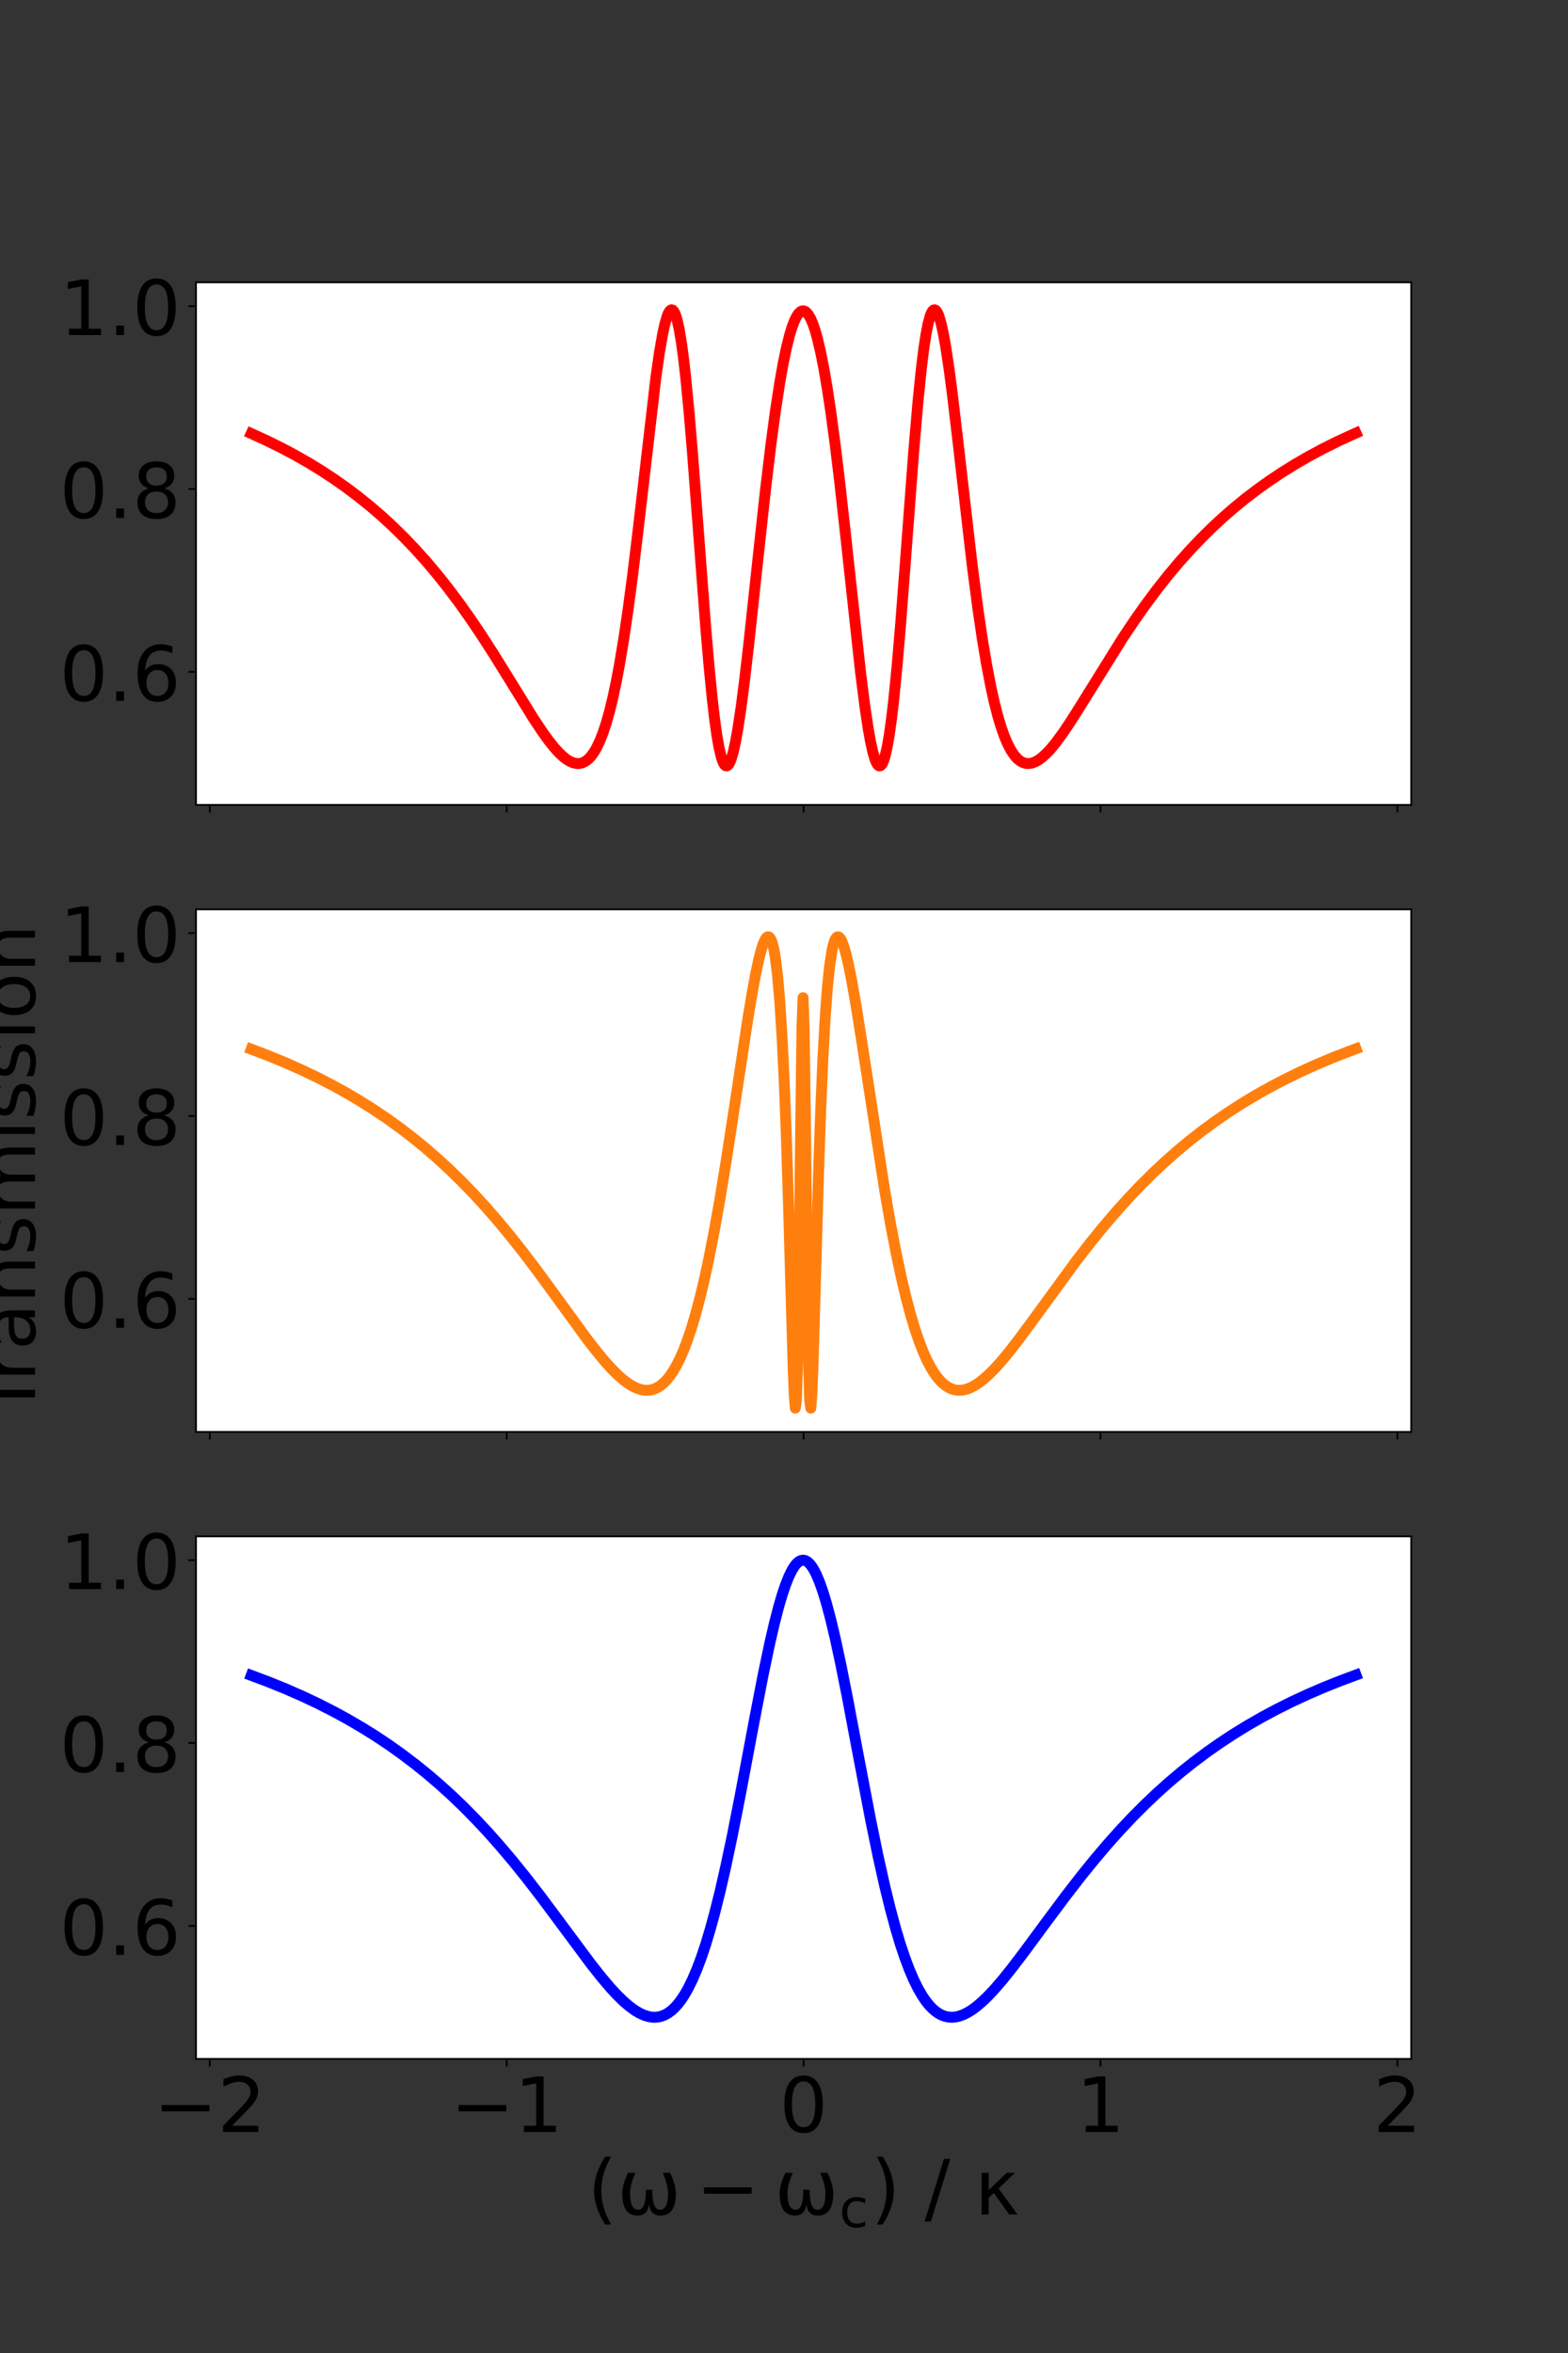 <?xml version="1.0" encoding="utf-8" standalone="no"?>
<!DOCTYPE svg PUBLIC "-//W3C//DTD SVG 1.1//EN"
  "http://www.w3.org/Graphics/SVG/1.1/DTD/svg11.dtd">
<!-- Created with matplotlib (https://matplotlib.org/) -->
<svg height="1080pt" version="1.1" viewBox="0 0 720 1080" width="720pt" xmlns="http://www.w3.org/2000/svg" xmlns:xlink="http://www.w3.org/1999/xlink">
 <rect x="0" y="0" width="720" height="1080" fill="#333333" stroke="none"/>
 <defs>
  <style type="text/css">*{stroke-linecap:butt;stroke-linejoin:round;}</style>
 </defs>
 <g id="figure_1">
  <g id="patch_1">
   <path d="M 0 1080 
L 720 1080 
L 720 0 
L 0 0 
z
" style="fill:none;"/>
  </g>
  <g id="axes_1">
   <g id="patch_2">
    <path d="M 90 369.424 
L 648 369.424 
L 648 129.6 
L 90 129.6 
z
" style="fill:#ffffff;"/>
   </g>
   <g id="matplotlib.axis_1">
    <g id="xtick_1">
     <g id="line2d_1">
      <defs>
       <path d="M 0 0 
L 0 3.5 
" id="m89430d3074" style="stroke:#000000;stroke-width:0.8;"/>
      </defs>
      <g>
       <use style="stroke:#000000;stroke-width:0.8;" x="96.341" xlink:href="#m89430d3074" y="369.424"/>
      </g>
     </g>
    </g>
    <g id="xtick_2">
     <g id="line2d_2">
      <g>
       <use style="stroke:#000000;stroke-width:0.8;" x="232.67" xlink:href="#m89430d3074" y="369.424"/>
      </g>
     </g>
    </g>
    <g id="xtick_3">
     <g id="line2d_3">
      <g>
       <use style="stroke:#000000;stroke-width:0.8;" x="369" xlink:href="#m89430d3074" y="369.424"/>
      </g>
     </g>
    </g>
    <g id="xtick_4">
     <g id="line2d_4">
      <g>
       <use style="stroke:#000000;stroke-width:0.8;" x="505.33" xlink:href="#m89430d3074" y="369.424"/>
      </g>
     </g>
    </g>
    <g id="xtick_5">
     <g id="line2d_5">
      <g>
       <use style="stroke:#000000;stroke-width:0.8;" x="641.659" xlink:href="#m89430d3074" y="369.424"/>
      </g>
     </g>
    </g>
   </g>
   <g id="matplotlib.axis_2">
    <g id="ytick_1">
     <g id="line2d_6">
      <defs>
       <path d="M 0 0 
L -3.5 0 
" id="m97ba0ea637" style="stroke:#000000;stroke-width:0.8;"/>
      </defs>
      <g>
       <use style="stroke:#000000;stroke-width:0.8;" x="90" xlink:href="#m97ba0ea637" y="308.367"/>
      </g>
     </g>
     <g id="text_1">
      <!-- 0.6 -->
      <g transform="translate(27.339 321.665)scale(0.35 -0.35)">
       <defs>
        <path d="M 31.781 66.406 
Q 24.172 66.406 20.328 58.906 
Q 16.5 51.422 16.5 36.375 
Q 16.5 21.391 20.328 13.891 
Q 24.172 6.391 31.781 6.391 
Q 39.453 6.391 43.281 13.891 
Q 47.125 21.391 47.125 36.375 
Q 47.125 51.422 43.281 58.906 
Q 39.453 66.406 31.781 66.406 
z
M 31.781 74.219 
Q 44.047 74.219 50.516 64.516 
Q 56.984 54.828 56.984 36.375 
Q 56.984 17.969 50.516 8.266 
Q 44.047 -1.422 31.781 -1.422 
Q 19.531 -1.422 13.062 8.266 
Q 6.594 17.969 6.594 36.375 
Q 6.594 54.828 13.062 64.516 
Q 19.531 74.219 31.781 74.219 
z
" id="DejaVuSans-48"/>
        <path d="M 10.688 12.406 
L 21 12.406 
L 21 0 
L 10.688 0 
z
" id="DejaVuSans-46"/>
        <path d="M 33.016 40.375 
Q 26.375 40.375 22.484 35.828 
Q 18.609 31.297 18.609 23.391 
Q 18.609 15.531 22.484 10.953 
Q 26.375 6.391 33.016 6.391 
Q 39.656 6.391 43.531 10.953 
Q 47.406 15.531 47.406 23.391 
Q 47.406 31.297 43.531 35.828 
Q 39.656 40.375 33.016 40.375 
z
M 52.594 71.297 
L 52.594 62.312 
Q 48.875 64.062 45.094 64.984 
Q 41.312 65.922 37.594 65.922 
Q 27.828 65.922 22.672 59.328 
Q 17.531 52.734 16.797 39.406 
Q 19.672 43.656 24.016 45.922 
Q 28.375 48.188 33.594 48.188 
Q 44.578 48.188 50.953 41.516 
Q 57.328 34.859 57.328 23.391 
Q 57.328 12.156 50.688 5.359 
Q 44.047 -1.422 33.016 -1.422 
Q 20.359 -1.422 13.672 8.266 
Q 6.984 17.969 6.984 36.375 
Q 6.984 53.656 15.188 63.938 
Q 23.391 74.219 37.203 74.219 
Q 40.922 74.219 44.703 73.484 
Q 48.484 72.75 52.594 71.297 
z
" id="DejaVuSans-54"/>
       </defs>
       <use xlink:href="#DejaVuSans-48"/>
       <use x="63.623" xlink:href="#DejaVuSans-46"/>
       <use x="95.41" xlink:href="#DejaVuSans-54"/>
      </g>
     </g>
    </g>
    <g id="ytick_2">
     <g id="line2d_7">
      <g>
       <use style="stroke:#000000;stroke-width:0.8;" x="90" xlink:href="#m97ba0ea637" y="224.434"/>
      </g>
     </g>
     <g id="text_2">
      <!-- 0.8 -->
      <g transform="translate(27.339 237.731)scale(0.35 -0.35)">
       <defs>
        <path d="M 31.781 34.625 
Q 24.75 34.625 20.719 30.859 
Q 16.703 27.094 16.703 20.516 
Q 16.703 13.922 20.719 10.156 
Q 24.75 6.391 31.781 6.391 
Q 38.812 6.391 42.859 10.172 
Q 46.922 13.969 46.922 20.516 
Q 46.922 27.094 42.891 30.859 
Q 38.875 34.625 31.781 34.625 
z
M 21.922 38.812 
Q 15.578 40.375 12.031 44.719 
Q 8.5 49.078 8.5 55.328 
Q 8.5 64.062 14.719 69.141 
Q 20.953 74.219 31.781 74.219 
Q 42.672 74.219 48.875 69.141 
Q 55.078 64.062 55.078 55.328 
Q 55.078 49.078 51.531 44.719 
Q 48 40.375 41.703 38.812 
Q 48.828 37.156 52.797 32.312 
Q 56.781 27.484 56.781 20.516 
Q 56.781 9.906 50.312 4.234 
Q 43.844 -1.422 31.781 -1.422 
Q 19.734 -1.422 13.25 4.234 
Q 6.781 9.906 6.781 20.516 
Q 6.781 27.484 10.781 32.312 
Q 14.797 37.156 21.922 38.812 
z
M 18.312 54.391 
Q 18.312 48.734 21.844 45.562 
Q 25.391 42.391 31.781 42.391 
Q 38.141 42.391 41.719 45.562 
Q 45.312 48.734 45.312 54.391 
Q 45.312 60.062 41.719 63.234 
Q 38.141 66.406 31.781 66.406 
Q 25.391 66.406 21.844 63.234 
Q 18.312 60.062 18.312 54.391 
z
" id="DejaVuSans-56"/>
       </defs>
       <use xlink:href="#DejaVuSans-48"/>
       <use x="63.623" xlink:href="#DejaVuSans-46"/>
       <use x="95.41" xlink:href="#DejaVuSans-56"/>
      </g>
     </g>
    </g>
    <g id="ytick_3">
     <g id="line2d_8">
      <g>
       <use style="stroke:#000000;stroke-width:0.8;" x="90" xlink:href="#m97ba0ea637" y="140.501"/>
      </g>
     </g>
     <g id="text_3">
      <!-- 1.0 -->
      <g transform="translate(27.339 153.798)scale(0.35 -0.35)">
       <defs>
        <path d="M 12.406 8.297 
L 28.516 8.297 
L 28.516 63.922 
L 10.984 60.406 
L 10.984 69.391 
L 28.422 72.906 
L 38.281 72.906 
L 38.281 8.297 
L 54.391 8.297 
L 54.391 0 
L 12.406 0 
z
" id="DejaVuSans-49"/>
       </defs>
       <use xlink:href="#DejaVuSans-49"/>
       <use x="63.623" xlink:href="#DejaVuSans-46"/>
       <use x="95.41" xlink:href="#DejaVuSans-48"/>
      </g>
     </g>
    </g>
   </g>
   <g id="line2d_9">
    <path clip-path="url(#p019151d2d0)" d="M 115.364 198.982 
L 122.473 202.229 
L 129.074 205.483 
L 135.675 208.989 
L 141.768 212.473 
L 147.862 216.214 
L 153.447 219.891 
L 159.033 223.824 
L 164.618 228.035 
L 170.204 232.546 
L 175.282 236.929 
L 180.36 241.599 
L 185.437 246.576 
L 190.515 251.879 
L 195.593 257.527 
L 200.671 263.537 
L 205.749 269.924 
L 210.826 276.694 
L 215.904 283.848 
L 220.982 291.371 
L 226.568 300.031 
L 233.676 311.489 
L 244.848 329.572 
L 248.91 335.705 
L 251.957 339.936 
L 254.495 343.114 
L 256.527 345.361 
L 258.558 347.285 
L 260.081 348.478 
L 261.604 349.423 
L 263.128 350.087 
L 264.651 350.434 
L 265.667 350.47 
L 266.682 350.335 
L 267.698 350.017 
L 268.713 349.502 
L 269.729 348.776 
L 270.744 347.824 
L 271.76 346.631 
L 272.776 345.182 
L 273.791 343.461 
L 275.314 340.333 
L 276.838 336.502 
L 278.361 331.914 
L 279.885 326.518 
L 281.408 320.267 
L 282.931 313.123 
L 284.455 305.057 
L 286.486 292.849 
L 288.517 279.006 
L 290.548 263.638 
L 293.087 242.631 
L 301.211 172.94 
L 302.735 162.273 
L 304.258 153.424 
L 305.274 148.768 
L 306.289 145.262 
L 306.797 143.98 
L 307.305 143.031 
L 307.812 142.426 
L 308.32 142.18 
L 308.828 142.301 
L 309.336 142.799 
L 309.844 143.681 
L 310.351 144.952 
L 310.859 146.616 
L 311.875 151.124 
L 312.89 157.19 
L 313.906 164.761 
L 314.921 173.747 
L 316.445 189.594 
L 317.968 207.759 
L 320.507 241.186 
L 324.061 288.047 
L 325.585 305.849 
L 327.108 321.27 
L 328.124 329.968 
L 329.139 337.266 
L 330.155 343.09 
L 331.17 347.399 
L 331.678 348.981 
L 332.186 350.182 
L 332.694 351.008 
L 333.201 351.462 
L 333.709 351.551 
L 334.217 351.283 
L 334.725 350.668 
L 335.233 349.716 
L 335.74 348.438 
L 336.756 344.957 
L 337.771 340.333 
L 338.787 334.681 
L 340.31 324.545 
L 341.834 312.793 
L 343.865 295.317 
L 347.419 262.261 
L 351.482 224.982 
L 354.02 203.823 
L 356.052 188.697 
L 358.083 175.463 
L 359.606 166.897 
L 361.129 159.565 
L 362.653 153.512 
L 363.668 150.206 
L 364.684 147.491 
L 365.699 145.373 
L 366.715 143.858 
L 367.731 142.947 
L 368.238 142.72 
L 368.746 142.644 
L 369.254 142.72 
L 369.762 142.947 
L 370.269 143.327 
L 371.285 144.54 
L 372.301 146.357 
L 373.316 148.774 
L 374.332 151.786 
L 375.347 155.385 
L 376.871 161.869 
L 378.394 169.618 
L 379.917 178.582 
L 381.441 188.697 
L 383.472 203.823 
L 385.503 220.578 
L 388.55 247.974 
L 395.151 308.588 
L 397.182 324.546 
L 398.705 334.681 
L 399.721 340.333 
L 400.736 344.958 
L 401.752 348.439 
L 402.26 349.716 
L 402.767 350.668 
L 403.275 351.283 
L 403.783 351.551 
L 404.291 351.462 
L 404.799 351.008 
L 405.306 350.183 
L 405.814 348.981 
L 406.322 347.399 
L 407.337 343.091 
L 408.353 337.267 
L 409.369 329.968 
L 410.384 321.271 
L 411.907 305.85 
L 413.431 288.047 
L 415.97 254.94 
L 419.524 207.76 
L 421.555 184.023 
L 423.079 169.085 
L 424.094 160.793 
L 425.11 153.965 
L 426.125 148.674 
L 427.141 144.953 
L 427.649 143.682 
L 428.156 142.8 
L 428.664 142.302 
L 429.172 142.181 
L 429.68 142.427 
L 430.188 143.031 
L 430.695 143.981 
L 431.203 145.263 
L 432.219 148.769 
L 433.234 153.425 
L 434.25 159.099 
L 435.773 169.212 
L 437.296 180.829 
L 439.835 202.31 
L 446.437 259.581 
L 448.975 279.007 
L 451.007 292.849 
L 453.038 305.058 
L 455.069 315.606 
L 456.592 322.448 
L 458.115 328.409 
L 459.639 333.531 
L 461.162 337.86 
L 462.686 341.451 
L 464.209 344.357 
L 465.732 346.631 
L 466.748 347.824 
L 467.763 348.776 
L 468.779 349.502 
L 469.794 350.018 
L 470.81 350.336 
L 471.826 350.47 
L 472.841 350.434 
L 473.857 350.24 
L 475.38 349.677 
L 476.903 348.822 
L 478.427 347.708 
L 480.458 345.875 
L 482.489 343.703 
L 485.028 340.6 
L 488.075 336.436 
L 491.629 331.145 
L 496.199 323.921 
L 515.495 292.918 
L 521.08 284.584 
L 526.158 277.393 
L 531.236 270.584 
L 536.314 264.159 
L 541.391 258.112 
L 546.469 252.428 
L 551.547 247.091 
L 556.625 242.083 
L 561.703 237.383 
L 566.781 232.972 
L 571.858 228.832 
L 577.444 224.568 
L 583.029 220.586 
L 588.615 216.864 
L 594.708 213.078 
L 600.802 209.553 
L 607.403 206.005 
L 614.004 202.714 
L 621.113 199.43 
L 622.636 198.759 
L 622.636 198.759 
" style="fill:none;stroke:#ff0000;stroke-linecap:square;stroke-width:5;"/>
   </g>
   <g id="patch_3">
    <path d="M 90 369.424 
L 90 129.6 
" style="fill:none;stroke:#000000;stroke-linecap:square;stroke-linejoin:miter;stroke-width:0.8;"/>
   </g>
   <g id="patch_4">
    <path d="M 648 369.424 
L 648 129.6 
" style="fill:none;stroke:#000000;stroke-linecap:square;stroke-linejoin:miter;stroke-width:0.8;"/>
   </g>
   <g id="patch_5">
    <path d="M 90 369.424 
L 648 369.424 
" style="fill:none;stroke:#000000;stroke-linecap:square;stroke-linejoin:miter;stroke-width:0.8;"/>
   </g>
   <g id="patch_6">
    <path d="M 90 129.6 
L 648 129.6 
" style="fill:none;stroke:#000000;stroke-linecap:square;stroke-linejoin:miter;stroke-width:0.8;"/>
   </g>
  </g>
  <g id="axes_2">
   <g id="patch_7">
    <path d="M 90 657.212 
L 648 657.212 
L 648 417.388 
L 90 417.388 
z
" style="fill:#ffffff;"/>
   </g>
   <g id="matplotlib.axis_3">
    <g id="xtick_6">
     <g id="line2d_10">
      <g>
       <use style="stroke:#000000;stroke-width:0.8;" x="96.341" xlink:href="#m89430d3074" y="657.212"/>
      </g>
     </g>
    </g>
    <g id="xtick_7">
     <g id="line2d_11">
      <g>
       <use style="stroke:#000000;stroke-width:0.8;" x="232.67" xlink:href="#m89430d3074" y="657.212"/>
      </g>
     </g>
    </g>
    <g id="xtick_8">
     <g id="line2d_12">
      <g>
       <use style="stroke:#000000;stroke-width:0.8;" x="369" xlink:href="#m89430d3074" y="657.212"/>
      </g>
     </g>
    </g>
    <g id="xtick_9">
     <g id="line2d_13">
      <g>
       <use style="stroke:#000000;stroke-width:0.8;" x="505.33" xlink:href="#m89430d3074" y="657.212"/>
      </g>
     </g>
    </g>
    <g id="xtick_10">
     <g id="line2d_14">
      <g>
       <use style="stroke:#000000;stroke-width:0.8;" x="641.659" xlink:href="#m89430d3074" y="657.212"/>
      </g>
     </g>
    </g>
   </g>
   <g id="matplotlib.axis_4">
    <g id="ytick_4">
     <g id="line2d_15">
      <g>
       <use style="stroke:#000000;stroke-width:0.8;" x="90" xlink:href="#m97ba0ea637" y="596.156"/>
      </g>
     </g>
     <g id="text_4">
      <!-- 0.6 -->
      <g transform="translate(27.339 609.453)scale(0.35 -0.35)">
       <use xlink:href="#DejaVuSans-48"/>
       <use x="63.623" xlink:href="#DejaVuSans-46"/>
       <use x="95.41" xlink:href="#DejaVuSans-54"/>
      </g>
     </g>
    </g>
    <g id="ytick_5">
     <g id="line2d_16">
      <g>
       <use style="stroke:#000000;stroke-width:0.8;" x="90" xlink:href="#m97ba0ea637" y="512.222"/>
      </g>
     </g>
     <g id="text_5">
      <!-- 0.8 -->
      <g transform="translate(27.339 525.52)scale(0.35 -0.35)">
       <use xlink:href="#DejaVuSans-48"/>
       <use x="63.623" xlink:href="#DejaVuSans-46"/>
       <use x="95.41" xlink:href="#DejaVuSans-56"/>
      </g>
     </g>
    </g>
    <g id="ytick_6">
     <g id="line2d_17">
      <g>
       <use style="stroke:#000000;stroke-width:0.8;" x="90" xlink:href="#m97ba0ea637" y="428.289"/>
      </g>
     </g>
     <g id="text_6">
      <!-- 1.0 -->
      <g transform="translate(27.339 441.587)scale(0.35 -0.35)">
       <use xlink:href="#DejaVuSans-49"/>
       <use x="63.623" xlink:href="#DejaVuSans-46"/>
       <use x="95.41" xlink:href="#DejaVuSans-48"/>
      </g>
     </g>
    </g>
   </g>
   <g id="line2d_18">
    <path clip-path="url(#pb111ff7fdc)" d="M 115.364 481.563 
L 123.488 484.659 
L 131.105 487.795 
L 138.722 491.182 
L 145.83 494.588 
L 152.432 497.984 
L 159.033 501.622 
L 165.634 505.524 
L 171.727 509.377 
L 177.821 513.49 
L 183.914 517.883 
L 189.5 522.171 
L 195.085 526.724 
L 200.671 531.559 
L 206.256 536.688 
L 211.842 542.125 
L 217.428 547.882 
L 223.013 553.965 
L 228.599 560.377 
L 234.184 567.113 
L 240.278 574.812 
L 246.879 583.521 
L 255.003 594.631 
L 269.729 614.843 
L 274.299 620.716 
L 277.853 624.98 
L 280.9 628.341 
L 283.947 631.355 
L 286.486 633.543 
L 288.517 635.041 
L 290.548 636.284 
L 292.579 637.238 
L 294.102 637.743 
L 295.626 638.049 
L 297.149 638.142 
L 298.672 638.002 
L 300.196 637.613 
L 301.719 636.956 
L 303.242 636.011 
L 304.766 634.759 
L 306.289 633.181 
L 307.812 631.257 
L 309.336 628.965 
L 310.859 626.287 
L 312.382 623.203 
L 313.906 619.695 
L 315.429 615.745 
L 317.46 609.763 
L 319.491 602.936 
L 321.523 595.24 
L 323.554 586.661 
L 325.585 577.201 
L 328.124 564.167 
L 330.663 549.869 
L 333.709 531.257 
L 337.771 504.691 
L 343.357 467.89 
L 345.388 455.668 
L 346.912 447.409 
L 348.435 440.267 
L 349.45 436.312 
L 350.466 433.164 
L 351.482 430.989 
L 351.989 430.327 
L 352.497 429.988 
L 353.005 430.002 
L 353.513 430.406 
L 354.02 431.239 
L 354.528 432.544 
L 355.036 434.371 
L 355.544 436.773 
L 356.052 439.811 
L 357.067 448.073 
L 358.083 459.782 
L 359.098 475.682 
L 360.114 496.584 
L 361.129 523.197 
L 362.145 555.641 
L 364.176 627.186 
L 364.684 640.021 
L 365.192 646.311 
L 365.699 642.77 
L 366.207 626.338 
L 366.715 595.691 
L 368.238 471.743 
L 368.746 457.944 
L 369.254 471.743 
L 369.762 507.79 
L 370.777 595.691 
L 371.285 626.338 
L 371.793 642.77 
L 372.301 646.311 
L 372.808 640.021 
L 373.316 627.186 
L 374.332 592.271 
L 375.855 538.731 
L 376.871 509.146 
L 377.886 485.457 
L 378.902 467.157 
L 379.917 453.452 
L 380.933 443.553 
L 381.948 436.773 
L 382.456 434.37 
L 382.964 432.544 
L 383.472 431.239 
L 383.98 430.406 
L 384.487 430.002 
L 384.995 429.988 
L 385.503 430.327 
L 386.011 430.989 
L 386.518 431.943 
L 387.534 434.628 
L 388.55 438.198 
L 389.565 442.501 
L 391.088 450.055 
L 393.12 461.638 
L 395.658 477.652 
L 406.322 546.869 
L 408.861 561.405 
L 411.4 574.7 
L 413.939 586.661 
L 415.97 595.24 
L 418.001 602.936 
L 420.032 609.763 
L 422.063 615.745 
L 424.094 620.913 
L 425.618 624.277 
L 427.141 627.224 
L 428.664 629.771 
L 430.188 631.938 
L 431.711 633.745 
L 433.234 635.212 
L 434.758 636.359 
L 436.281 637.206 
L 437.804 637.772 
L 439.328 638.076 
L 440.851 638.136 
L 442.374 637.97 
L 443.898 637.596 
L 445.421 637.029 
L 447.452 635.999 
L 449.483 634.69 
L 451.514 633.132 
L 454.053 630.88 
L 456.592 628.341 
L 459.639 624.98 
L 463.193 620.716 
L 467.763 614.843 
L 473.857 606.597 
L 494.168 578.788 
L 500.769 570.278 
L 506.862 562.79 
L 512.448 556.259 
L 518.034 550.056 
L 523.619 544.181 
L 529.205 538.629 
L 534.79 533.389 
L 540.376 528.449 
L 545.962 523.795 
L 551.547 519.412 
L 557.64 514.923 
L 563.734 510.718 
L 569.827 506.78 
L 576.428 502.794 
L 583.029 499.077 
L 589.631 495.609 
L 596.74 492.13 
L 603.848 488.895 
L 611.465 485.678 
L 619.082 482.695 
L 622.636 481.378 
L 622.636 481.378 
" style="fill:none;stroke:#ff7f0e;stroke-linecap:square;stroke-width:5;"/>
   </g>
   <g id="patch_8">
    <path d="M 90 657.212 
L 90 417.388 
" style="fill:none;stroke:#000000;stroke-linecap:square;stroke-linejoin:miter;stroke-width:0.8;"/>
   </g>
   <g id="patch_9">
    <path d="M 648 657.212 
L 648 417.388 
" style="fill:none;stroke:#000000;stroke-linecap:square;stroke-linejoin:miter;stroke-width:0.8;"/>
   </g>
   <g id="patch_10">
    <path d="M 90 657.212 
L 648 657.212 
" style="fill:none;stroke:#000000;stroke-linecap:square;stroke-linejoin:miter;stroke-width:0.8;"/>
   </g>
   <g id="patch_11">
    <path d="M 90 417.388 
L 648 417.388 
" style="fill:none;stroke:#000000;stroke-linecap:square;stroke-linejoin:miter;stroke-width:0.8;"/>
   </g>
  </g>
  <g id="axes_3">
   <g id="patch_12">
    <path d="M 90 945 
L 648 945 
L 648 705.176 
L 90 705.176 
z
" style="fill:#ffffff;"/>
   </g>
   <g id="matplotlib.axis_5">
    <g id="xtick_11">
     <g id="line2d_19">
      <g>
       <use style="stroke:#000000;stroke-width:0.8;" x="96.341" xlink:href="#m89430d3074" y="945"/>
      </g>
     </g>
     <g id="text_7">
      <!-- −2 -->
      <g transform="translate(70.542 978.595)scale(0.35 -0.35)">
       <defs>
        <path d="M 10.594 35.5 
L 73.188 35.5 
L 73.188 27.203 
L 10.594 27.203 
z
" id="DejaVuSans-8722"/>
        <path d="M 19.188 8.297 
L 53.609 8.297 
L 53.609 0 
L 7.328 0 
L 7.328 8.297 
Q 12.938 14.109 22.625 23.891 
Q 32.328 33.688 34.812 36.531 
Q 39.547 41.844 41.422 45.531 
Q 43.312 49.219 43.312 52.781 
Q 43.312 58.594 39.234 62.25 
Q 35.156 65.922 28.609 65.922 
Q 23.969 65.922 18.812 64.312 
Q 13.672 62.703 7.812 59.422 
L 7.812 69.391 
Q 13.766 71.781 18.938 73 
Q 24.125 74.219 28.422 74.219 
Q 39.75 74.219 46.484 68.547 
Q 53.219 62.891 53.219 53.422 
Q 53.219 48.922 51.531 44.891 
Q 49.859 40.875 45.406 35.406 
Q 44.188 33.984 37.641 27.219 
Q 31.109 20.453 19.188 8.297 
z
" id="DejaVuSans-50"/>
       </defs>
       <use xlink:href="#DejaVuSans-8722"/>
       <use x="83.789" xlink:href="#DejaVuSans-50"/>
      </g>
     </g>
    </g>
    <g id="xtick_12">
     <g id="line2d_20">
      <g>
       <use style="stroke:#000000;stroke-width:0.8;" x="232.67" xlink:href="#m89430d3074" y="945"/>
      </g>
     </g>
     <g id="text_8">
      <!-- −1 -->
      <g transform="translate(206.872 978.595)scale(0.35 -0.35)">
       <use xlink:href="#DejaVuSans-8722"/>
       <use x="83.789" xlink:href="#DejaVuSans-49"/>
      </g>
     </g>
    </g>
    <g id="xtick_13">
     <g id="line2d_21">
      <g>
       <use style="stroke:#000000;stroke-width:0.8;" x="369" xlink:href="#m89430d3074" y="945"/>
      </g>
     </g>
     <g id="text_9">
      <!-- 0 -->
      <g transform="translate(357.866 978.595)scale(0.35 -0.35)">
       <use xlink:href="#DejaVuSans-48"/>
      </g>
     </g>
    </g>
    <g id="xtick_14">
     <g id="line2d_22">
      <g>
       <use style="stroke:#000000;stroke-width:0.8;" x="505.33" xlink:href="#m89430d3074" y="945"/>
      </g>
     </g>
     <g id="text_10">
      <!-- 1 -->
      <g transform="translate(494.195 978.595)scale(0.35 -0.35)">
       <use xlink:href="#DejaVuSans-49"/>
      </g>
     </g>
    </g>
    <g id="xtick_15">
     <g id="line2d_23">
      <g>
       <use style="stroke:#000000;stroke-width:0.8;" x="641.659" xlink:href="#m89430d3074" y="945"/>
      </g>
     </g>
     <g id="text_11">
      <!-- 2 -->
      <g transform="translate(630.525 978.595)scale(0.35 -0.35)">
       <use xlink:href="#DejaVuSans-50"/>
      </g>
     </g>
    </g>
   </g>
   <g id="matplotlib.axis_6">
    <g id="ytick_7">
     <g id="line2d_24">
      <g>
       <use style="stroke:#000000;stroke-width:0.8;" x="90" xlink:href="#m97ba0ea637" y="883.944"/>
      </g>
     </g>
     <g id="text_12">
      <!-- 0.6 -->
      <g transform="translate(27.339 897.241)scale(0.35 -0.35)">
       <use xlink:href="#DejaVuSans-48"/>
       <use x="63.623" xlink:href="#DejaVuSans-46"/>
       <use x="95.41" xlink:href="#DejaVuSans-54"/>
      </g>
     </g>
    </g>
    <g id="ytick_8">
     <g id="line2d_25">
      <g>
       <use style="stroke:#000000;stroke-width:0.8;" x="90" xlink:href="#m97ba0ea637" y="800.011"/>
      </g>
     </g>
     <g id="text_13">
      <!-- 0.8 -->
      <g transform="translate(27.339 813.308)scale(0.35 -0.35)">
       <use xlink:href="#DejaVuSans-48"/>
       <use x="63.623" xlink:href="#DejaVuSans-46"/>
       <use x="95.41" xlink:href="#DejaVuSans-56"/>
      </g>
     </g>
    </g>
    <g id="ytick_9">
     <g id="line2d_26">
      <g>
       <use style="stroke:#000000;stroke-width:0.8;" x="90" xlink:href="#m97ba0ea637" y="716.078"/>
      </g>
     </g>
     <g id="text_14">
      <!-- 1.0 -->
      <g transform="translate(27.339 729.375)scale(0.35 -0.35)">
       <use xlink:href="#DejaVuSans-49"/>
       <use x="63.623" xlink:href="#DejaVuSans-46"/>
       <use x="95.41" xlink:href="#DejaVuSans-48"/>
      </g>
     </g>
    </g>
   </g>
   <g id="line2d_27">
    <path clip-path="url(#p0caa19e9f2)" d="M 115.364 768.99 
L 123.488 772.043 
L 131.105 775.134 
L 138.722 778.469 
L 145.83 781.821 
L 152.939 785.425 
L 159.541 789.018 
L 166.142 792.868 
L 172.235 796.667 
L 178.328 800.718 
L 184.422 805.041 
L 190.515 809.653 
L 196.101 814.15 
L 201.686 818.92 
L 207.272 823.975 
L 212.857 829.329 
L 218.443 834.99 
L 224.029 840.966 
L 229.614 847.258 
L 235.708 854.475 
L 241.801 862.042 
L 248.402 870.588 
L 257.034 882.166 
L 271.252 901.303 
L 276.33 907.724 
L 280.392 912.498 
L 283.439 915.783 
L 286.486 918.743 
L 289.025 920.91 
L 291.563 922.755 
L 293.595 923.965 
L 295.626 924.909 
L 297.657 925.558 
L 299.18 925.832 
L 300.704 925.909 
L 302.227 925.775 
L 303.75 925.415 
L 305.274 924.817 
L 306.797 923.964 
L 308.32 922.842 
L 309.844 921.438 
L 311.367 919.736 
L 312.89 917.724 
L 314.414 915.387 
L 315.937 912.714 
L 317.968 908.608 
L 319.999 903.861 
L 322.03 898.458 
L 324.061 892.387 
L 326.093 885.646 
L 328.124 878.242 
L 330.663 868.086 
L 333.201 856.99 
L 336.248 842.574 
L 339.803 824.553 
L 346.404 789.484 
L 350.466 768.521 
L 353.513 754.034 
L 355.544 745.273 
L 357.575 737.416 
L 359.098 732.207 
L 360.622 727.647 
L 362.145 723.788 
L 363.668 720.675 
L 364.684 719.031 
L 365.699 717.744 
L 366.715 716.82 
L 367.731 716.263 
L 368.746 716.078 
L 369.762 716.263 
L 370.777 716.82 
L 371.793 717.744 
L 372.808 719.031 
L 373.824 720.675 
L 374.839 722.666 
L 376.363 726.28 
L 377.886 730.612 
L 379.409 735.611 
L 381.441 743.218 
L 383.472 751.768 
L 386.011 763.54 
L 389.057 778.836 
L 394.135 805.739 
L 399.721 834.985 
L 403.275 852.309 
L 406.322 865.94 
L 408.861 876.29 
L 411.4 885.646 
L 413.431 892.387 
L 415.462 898.458 
L 417.493 903.861 
L 419.524 908.608 
L 421.555 912.714 
L 423.586 916.203 
L 425.11 918.43 
L 426.633 920.337 
L 428.156 921.938 
L 429.68 923.247 
L 431.203 924.277 
L 432.726 925.044 
L 434.25 925.561 
L 435.773 925.844 
L 437.296 925.906 
L 438.82 925.762 
L 440.343 925.425 
L 442.374 924.7 
L 444.405 923.687 
L 446.437 922.414 
L 448.468 920.91 
L 451.007 918.743 
L 453.545 916.301 
L 456.592 913.066 
L 460.147 908.954 
L 464.209 903.92 
L 469.794 896.613 
L 479.95 882.855 
L 489.598 869.92 
L 496.707 860.758 
L 502.8 853.247 
L 508.894 846.09 
L 514.479 839.856 
L 520.065 833.938 
L 525.65 828.333 
L 531.236 823.034 
L 536.821 818.032 
L 542.407 813.312 
L 547.993 808.863 
L 554.086 804.301 
L 560.179 800.025 
L 566.273 796.016 
L 572.874 791.956 
L 579.475 788.167 
L 586.076 784.631 
L 593.185 781.082 
L 600.294 777.781 
L 607.911 774.497 
L 615.527 771.452 
L 622.636 768.808 
L 622.636 768.808 
" style="fill:none;stroke:#0000ff;stroke-linecap:square;stroke-width:5;"/>
   </g>
   <g id="patch_13">
    <path d="M 90 945 
L 90 705.176 
" style="fill:none;stroke:#000000;stroke-linecap:square;stroke-linejoin:miter;stroke-width:0.8;"/>
   </g>
   <g id="patch_14">
    <path d="M 648 945 
L 648 705.176 
" style="fill:none;stroke:#000000;stroke-linecap:square;stroke-linejoin:miter;stroke-width:0.8;"/>
   </g>
   <g id="patch_15">
    <path d="M 90 945 
L 648 945 
" style="fill:none;stroke:#000000;stroke-linecap:square;stroke-linejoin:miter;stroke-width:0.8;"/>
   </g>
   <g id="patch_16">
    <path d="M 90 705.176 
L 648 705.176 
" style="fill:none;stroke:#000000;stroke-linecap:square;stroke-linejoin:miter;stroke-width:0.8;"/>
   </g>
  </g>
  <g id="axes_4">
   <g id="matplotlib.axis_7">
    <g id="xtick_16">
     <g id="text_15">
      <!-- 0.0 -->
      <g style="opacity:0;" transform="translate(62.17 978.595)scale(0.35 -0.35)">
       <use xlink:href="#DejaVuSans-48"/>
       <use x="63.623" xlink:href="#DejaVuSans-46"/>
       <use x="95.41" xlink:href="#DejaVuSans-48"/>
      </g>
     </g>
    </g>
    <g id="xtick_17">
     <g id="text_16">
      <!-- 0.2 -->
      <g style="opacity:0;" transform="translate(173.77 978.595)scale(0.35 -0.35)">
       <use xlink:href="#DejaVuSans-48"/>
       <use x="63.623" xlink:href="#DejaVuSans-46"/>
       <use x="95.41" xlink:href="#DejaVuSans-50"/>
      </g>
     </g>
    </g>
    <g id="xtick_18">
     <g id="text_17">
      <!-- 0.4 -->
      <g style="opacity:0;" transform="translate(285.37 978.595)scale(0.35 -0.35)">
       <defs>
        <path d="M 37.797 64.312 
L 12.891 25.391 
L 37.797 25.391 
z
M 35.203 72.906 
L 47.609 72.906 
L 47.609 25.391 
L 58.016 25.391 
L 58.016 17.188 
L 47.609 17.188 
L 47.609 0 
L 37.797 0 
L 37.797 17.188 
L 4.891 17.188 
L 4.891 26.703 
z
" id="DejaVuSans-52"/>
       </defs>
       <use xlink:href="#DejaVuSans-48"/>
       <use x="63.623" xlink:href="#DejaVuSans-46"/>
       <use x="95.41" xlink:href="#DejaVuSans-52"/>
      </g>
     </g>
    </g>
    <g id="xtick_19">
     <g id="text_18">
      <!-- 0.6 -->
      <g style="opacity:0;" transform="translate(396.97 978.595)scale(0.35 -0.35)">
       <use xlink:href="#DejaVuSans-48"/>
       <use x="63.623" xlink:href="#DejaVuSans-46"/>
       <use x="95.41" xlink:href="#DejaVuSans-54"/>
      </g>
     </g>
    </g>
    <g id="xtick_20">
     <g id="text_19">
      <!-- 0.8 -->
      <g style="opacity:0;" transform="translate(508.57 978.595)scale(0.35 -0.35)">
       <use xlink:href="#DejaVuSans-48"/>
       <use x="63.623" xlink:href="#DejaVuSans-46"/>
       <use x="95.41" xlink:href="#DejaVuSans-56"/>
      </g>
     </g>
    </g>
    <g id="xtick_21">
     <g id="text_20">
      <!-- 1.0 -->
      <g style="opacity:0;" transform="translate(620.17 978.595)scale(0.35 -0.35)">
       <use xlink:href="#DejaVuSans-49"/>
       <use x="63.623" xlink:href="#DejaVuSans-46"/>
       <use x="95.41" xlink:href="#DejaVuSans-48"/>
      </g>
     </g>
    </g>
    <g id="text_21">
     <!-- $(\omega-\omega_{c})$ / $\kappa$ -->
     <g transform="translate(269.775 1016.468)scale(0.35 -0.35)">
      <defs>
       <path d="M 31 75.875 
Q 24.469 64.656 21.281 53.656 
Q 18.109 42.672 18.109 31.391 
Q 18.109 20.125 21.312 9.062 
Q 24.516 -2 31 -13.188 
L 23.188 -13.188 
Q 15.875 -1.703 12.234 9.375 
Q 8.594 20.453 8.594 31.391 
Q 8.594 42.281 12.203 53.312 
Q 15.828 64.359 23.188 75.875 
z
" id="DejaVuSans-40"/>
       <path d="M 26.859 -1.422 
Q 6.594 -1.422 6.594 27.594 
Q 6.594 39.062 14.156 54.688 
L 23.828 54.688 
Q 16.844 39.062 16.844 27.344 
Q 16.844 6.203 27.688 6.203 
Q 37.594 6.203 37.594 32.469 
L 45.906 32.469 
Q 45.906 6.203 55.812 6.203 
Q 66.656 6.203 66.656 27.344 
Q 66.656 39.062 59.672 54.688 
L 69.344 54.688 
Q 76.906 39.062 76.906 27.594 
Q 76.906 -1.422 56.641 -1.422 
Q 43.359 -1.422 41.75 13.188 
Q 39.75 -1.422 26.859 -1.422 
z
" id="DejaVuSans-969"/>
       <path d="M 48.781 52.594 
L 48.781 44.188 
Q 44.969 46.297 41.141 47.344 
Q 37.312 48.391 33.406 48.391 
Q 24.656 48.391 19.812 42.844 
Q 14.984 37.312 14.984 27.297 
Q 14.984 17.281 19.812 11.734 
Q 24.656 6.203 33.406 6.203 
Q 37.312 6.203 41.141 7.25 
Q 44.969 8.297 48.781 10.406 
L 48.781 2.094 
Q 45.016 0.344 40.984 -0.531 
Q 36.969 -1.422 32.422 -1.422 
Q 20.062 -1.422 12.781 6.344 
Q 5.516 14.109 5.516 27.297 
Q 5.516 40.672 12.859 48.328 
Q 20.219 56 33.016 56 
Q 37.156 56 41.109 55.141 
Q 45.062 54.297 48.781 52.594 
z
" id="DejaVuSans-99"/>
       <path d="M 8.016 75.875 
L 15.828 75.875 
Q 23.141 64.359 26.781 53.312 
Q 30.422 42.281 30.422 31.391 
Q 30.422 20.453 26.781 9.375 
Q 23.141 -1.703 15.828 -13.188 
L 8.016 -13.188 
Q 14.5 -2 17.703 9.062 
Q 20.906 20.125 20.906 31.391 
Q 20.906 42.672 17.703 53.656 
Q 14.5 64.656 8.016 75.875 
z
" id="DejaVuSans-41"/>
       <path id="DejaVuSans-32"/>
       <path d="M 25.391 72.906 
L 33.688 72.906 
L 8.297 -9.281 
L 0 -9.281 
z
" id="DejaVuSans-47"/>
       <path d="M 9.328 54.688 
L 18.609 54.688 
L 18.609 31.984 
L 42.188 54.688 
L 53.125 54.688 
L 31.594 34.078 
L 56.5 0 
L 45.516 0 
L 25.297 28.219 
L 18.609 21.922 
L 18.609 0 
L 9.328 0 
z
" id="DejaVuSans-954"/>
      </defs>
      <use transform="translate(0 0.125)" xlink:href="#DejaVuSans-40"/>
      <use transform="translate(39.014 0.125)" xlink:href="#DejaVuSans-969"/>
      <use transform="translate(142.236 0.125)" xlink:href="#DejaVuSans-8722"/>
      <use transform="translate(245.508 0.125)" xlink:href="#DejaVuSans-969"/>
      <use transform="translate(330.205 -16.281)scale(0.7)" xlink:href="#DejaVuSans-99"/>
      <use transform="translate(371.426 0.125)" xlink:href="#DejaVuSans-41"/>
      <use transform="translate(410.439 0.125)" xlink:href="#DejaVuSans-32"/>
      <use transform="translate(442.227 0.125)" xlink:href="#DejaVuSans-47"/>
      <use transform="translate(475.918 0.125)" xlink:href="#DejaVuSans-32"/>
      <use transform="translate(507.705 0.125)" xlink:href="#DejaVuSans-954"/>
     </g>
    </g>
   </g>
   <g id="matplotlib.axis_8">
    <g id="ytick_10">
     <g id="text_22">
      <!-- 0.0 -->
      <g style="opacity:0;" transform="translate(27.339 958.297)scale(0.35 -0.35)">
       <use xlink:href="#DejaVuSans-48"/>
       <use x="63.623" xlink:href="#DejaVuSans-46"/>
       <use x="95.41" xlink:href="#DejaVuSans-48"/>
      </g>
     </g>
    </g>
    <g id="ytick_11">
     <g id="text_23">
      <!-- 0.2 -->
      <g style="opacity:0;" transform="translate(27.339 795.217)scale(0.35 -0.35)">
       <use xlink:href="#DejaVuSans-48"/>
       <use x="63.623" xlink:href="#DejaVuSans-46"/>
       <use x="95.41" xlink:href="#DejaVuSans-50"/>
      </g>
     </g>
    </g>
    <g id="ytick_12">
     <g id="text_24">
      <!-- 0.4 -->
      <g style="opacity:0;" transform="translate(27.339 632.137)scale(0.35 -0.35)">
       <use xlink:href="#DejaVuSans-48"/>
       <use x="63.623" xlink:href="#DejaVuSans-46"/>
       <use x="95.41" xlink:href="#DejaVuSans-52"/>
      </g>
     </g>
    </g>
    <g id="ytick_13">
     <g id="text_25">
      <!-- 0.6 -->
      <g style="opacity:0;" transform="translate(27.339 469.057)scale(0.35 -0.35)">
       <use xlink:href="#DejaVuSans-48"/>
       <use x="63.623" xlink:href="#DejaVuSans-46"/>
       <use x="95.41" xlink:href="#DejaVuSans-54"/>
      </g>
     </g>
    </g>
    <g id="ytick_14">
     <g id="text_26">
      <!-- 0.8 -->
      <g style="opacity:0;" transform="translate(27.339 305.977)scale(0.35 -0.35)">
       <use xlink:href="#DejaVuSans-48"/>
       <use x="63.623" xlink:href="#DejaVuSans-46"/>
       <use x="95.41" xlink:href="#DejaVuSans-56"/>
      </g>
     </g>
    </g>
    <g id="ytick_15">
     <g id="text_27">
      <!-- 1.0 -->
      <g style="opacity:0;" transform="translate(27.339 142.897)scale(0.35 -0.35)">
       <use xlink:href="#DejaVuSans-49"/>
       <use x="63.623" xlink:href="#DejaVuSans-46"/>
       <use x="95.41" xlink:href="#DejaVuSans-48"/>
      </g>
     </g>
    </g>
    <g id="text_28">
     <!-- Transmission -->
     <g transform="translate(16.06 650.334)rotate(-90)scale(0.35 -0.35)">
      <defs>
       <path d="M -0.297 72.906 
L 61.375 72.906 
L 61.375 64.594 
L 35.5 64.594 
L 35.5 0 
L 25.594 0 
L 25.594 64.594 
L -0.297 64.594 
z
" id="DejaVuSans-84"/>
       <path d="M 41.109 46.297 
Q 39.594 47.172 37.812 47.578 
Q 36.031 48 33.891 48 
Q 26.266 48 22.188 43.047 
Q 18.109 38.094 18.109 28.812 
L 18.109 0 
L 9.078 0 
L 9.078 54.688 
L 18.109 54.688 
L 18.109 46.188 
Q 20.953 51.172 25.484 53.578 
Q 30.031 56 36.531 56 
Q 37.453 56 38.578 55.875 
Q 39.703 55.766 41.062 55.516 
z
" id="DejaVuSans-114"/>
       <path d="M 34.281 27.484 
Q 23.391 27.484 19.188 25 
Q 14.984 22.516 14.984 16.5 
Q 14.984 11.719 18.141 8.906 
Q 21.297 6.109 26.703 6.109 
Q 34.188 6.109 38.703 11.406 
Q 43.219 16.703 43.219 25.484 
L 43.219 27.484 
z
M 52.203 31.203 
L 52.203 0 
L 43.219 0 
L 43.219 8.297 
Q 40.141 3.328 35.547 0.953 
Q 30.953 -1.422 24.312 -1.422 
Q 15.922 -1.422 10.953 3.297 
Q 6 8.016 6 15.922 
Q 6 25.141 12.172 29.828 
Q 18.359 34.516 30.609 34.516 
L 43.219 34.516 
L 43.219 35.406 
Q 43.219 41.609 39.141 45 
Q 35.062 48.391 27.688 48.391 
Q 23 48.391 18.547 47.266 
Q 14.109 46.141 10.016 43.891 
L 10.016 52.203 
Q 14.938 54.109 19.578 55.047 
Q 24.219 56 28.609 56 
Q 40.484 56 46.344 49.844 
Q 52.203 43.703 52.203 31.203 
z
" id="DejaVuSans-97"/>
       <path d="M 54.891 33.016 
L 54.891 0 
L 45.906 0 
L 45.906 32.719 
Q 45.906 40.484 42.875 44.328 
Q 39.844 48.188 33.797 48.188 
Q 26.516 48.188 22.312 43.547 
Q 18.109 38.922 18.109 30.906 
L 18.109 0 
L 9.078 0 
L 9.078 54.688 
L 18.109 54.688 
L 18.109 46.188 
Q 21.344 51.125 25.703 53.562 
Q 30.078 56 35.797 56 
Q 45.219 56 50.047 50.172 
Q 54.891 44.344 54.891 33.016 
z
" id="DejaVuSans-110"/>
       <path d="M 44.281 53.078 
L 44.281 44.578 
Q 40.484 46.531 36.375 47.5 
Q 32.281 48.484 27.875 48.484 
Q 21.188 48.484 17.844 46.438 
Q 14.5 44.391 14.5 40.281 
Q 14.5 37.156 16.891 35.375 
Q 19.281 33.594 26.516 31.984 
L 29.594 31.297 
Q 39.156 29.25 43.188 25.516 
Q 47.219 21.781 47.219 15.094 
Q 47.219 7.469 41.188 3.016 
Q 35.156 -1.422 24.609 -1.422 
Q 20.219 -1.422 15.453 -0.562 
Q 10.688 0.297 5.422 2 
L 5.422 11.281 
Q 10.406 8.688 15.234 7.391 
Q 20.062 6.109 24.812 6.109 
Q 31.156 6.109 34.562 8.281 
Q 37.984 10.453 37.984 14.406 
Q 37.984 18.062 35.516 20.016 
Q 33.062 21.969 24.703 23.781 
L 21.578 24.516 
Q 13.234 26.266 9.516 29.906 
Q 5.812 33.547 5.812 39.891 
Q 5.812 47.609 11.281 51.797 
Q 16.75 56 26.812 56 
Q 31.781 56 36.172 55.266 
Q 40.578 54.547 44.281 53.078 
z
" id="DejaVuSans-115"/>
       <path d="M 52 44.188 
Q 55.375 50.25 60.062 53.125 
Q 64.75 56 71.094 56 
Q 79.641 56 84.281 50.016 
Q 88.922 44.047 88.922 33.016 
L 88.922 0 
L 79.891 0 
L 79.891 32.719 
Q 79.891 40.578 77.094 44.375 
Q 74.312 48.188 68.609 48.188 
Q 61.625 48.188 57.562 43.547 
Q 53.516 38.922 53.516 30.906 
L 53.516 0 
L 44.484 0 
L 44.484 32.719 
Q 44.484 40.625 41.703 44.406 
Q 38.922 48.188 33.109 48.188 
Q 26.219 48.188 22.156 43.531 
Q 18.109 38.875 18.109 30.906 
L 18.109 0 
L 9.078 0 
L 9.078 54.688 
L 18.109 54.688 
L 18.109 46.188 
Q 21.188 51.219 25.484 53.609 
Q 29.781 56 35.688 56 
Q 41.656 56 45.828 52.969 
Q 50 49.953 52 44.188 
z
" id="DejaVuSans-109"/>
       <path d="M 9.422 54.688 
L 18.406 54.688 
L 18.406 0 
L 9.422 0 
z
M 9.422 75.984 
L 18.406 75.984 
L 18.406 64.594 
L 9.422 64.594 
z
" id="DejaVuSans-105"/>
       <path d="M 30.609 48.391 
Q 23.391 48.391 19.188 42.75 
Q 14.984 37.109 14.984 27.297 
Q 14.984 17.484 19.156 11.844 
Q 23.344 6.203 30.609 6.203 
Q 37.797 6.203 41.984 11.859 
Q 46.188 17.531 46.188 27.297 
Q 46.188 37.016 41.984 42.703 
Q 37.797 48.391 30.609 48.391 
z
M 30.609 56 
Q 42.328 56 49.016 48.375 
Q 55.719 40.766 55.719 27.297 
Q 55.719 13.875 49.016 6.219 
Q 42.328 -1.422 30.609 -1.422 
Q 18.844 -1.422 12.172 6.219 
Q 5.516 13.875 5.516 27.297 
Q 5.516 40.766 12.172 48.375 
Q 18.844 56 30.609 56 
z
" id="DejaVuSans-111"/>
      </defs>
      <use xlink:href="#DejaVuSans-84"/>
      <use x="46.334" xlink:href="#DejaVuSans-114"/>
      <use x="87.447" xlink:href="#DejaVuSans-97"/>
      <use x="148.727" xlink:href="#DejaVuSans-110"/>
      <use x="212.105" xlink:href="#DejaVuSans-115"/>
      <use x="264.205" xlink:href="#DejaVuSans-109"/>
      <use x="361.617" xlink:href="#DejaVuSans-105"/>
      <use x="389.4" xlink:href="#DejaVuSans-115"/>
      <use x="441.5" xlink:href="#DejaVuSans-115"/>
      <use x="493.6" xlink:href="#DejaVuSans-105"/>
      <use x="521.383" xlink:href="#DejaVuSans-111"/>
      <use x="582.564" xlink:href="#DejaVuSans-110"/>
     </g>
    </g>
   </g>
  </g>
 </g>
 <defs>
  <clipPath id="p019151d2d0">
   <rect height="239.824" width="558" x="90" y="129.6"/>
  </clipPath>
  <clipPath id="pb111ff7fdc">
   <rect height="239.824" width="558" x="90" y="417.388"/>
  </clipPath>
  <clipPath id="p0caa19e9f2">
   <rect height="239.824" width="558" x="90" y="705.176"/>
  </clipPath>
 </defs>
</svg>
